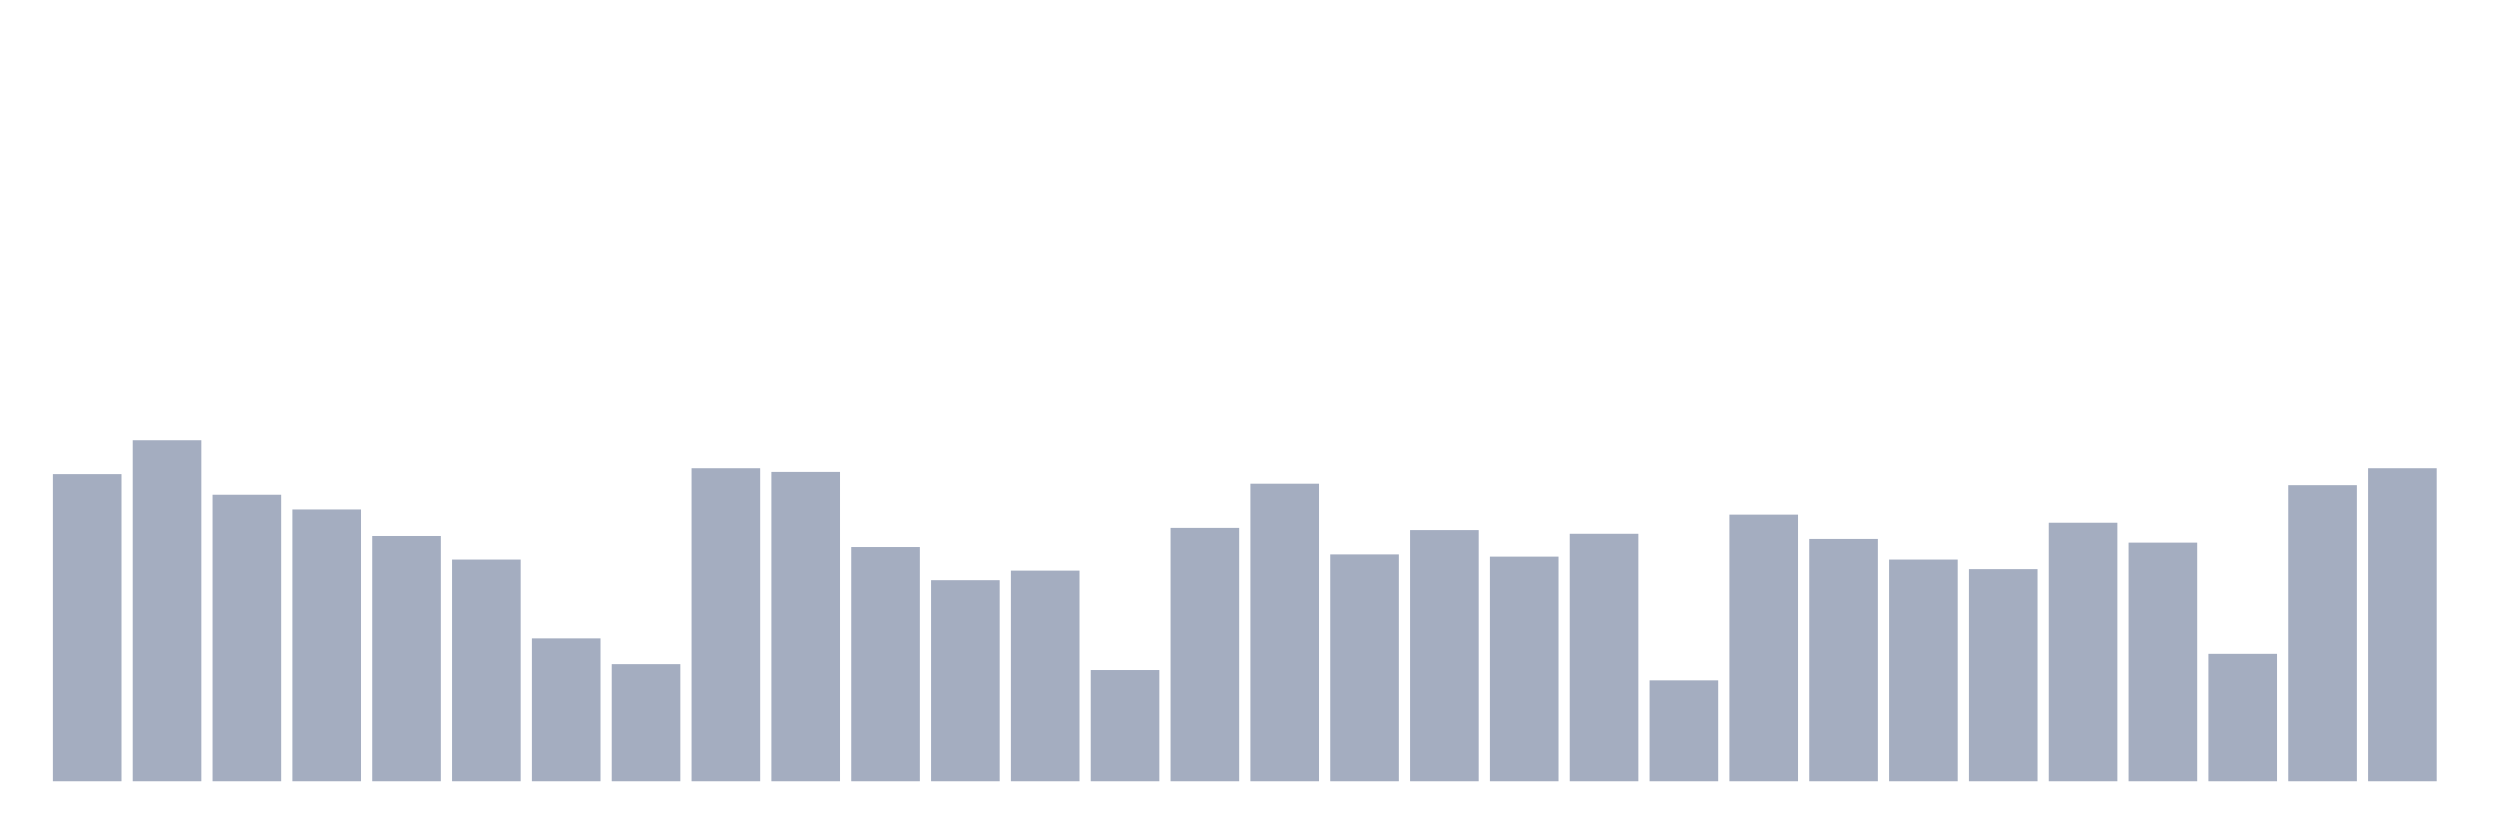 <svg xmlns="http://www.w3.org/2000/svg" viewBox="0 0 480 160"><g transform="translate(10,10)"><rect class="bar" x="0.153" width="13.175" y="81.03" height="58.97" fill="rgb(164,173,192)"></rect><rect class="bar" x="15.482" width="13.175" y="74.525" height="65.475" fill="rgb(164,173,192)"></rect><rect class="bar" x="30.81" width="13.175" y="84.99" height="55.01" fill="rgb(164,173,192)"></rect><rect class="bar" x="46.138" width="13.175" y="87.818" height="52.182" fill="rgb(164,173,192)"></rect><rect class="bar" x="61.466" width="13.175" y="92.909" height="47.091" fill="rgb(164,173,192)"></rect><rect class="bar" x="76.794" width="13.175" y="97.434" height="42.566" fill="rgb(164,173,192)"></rect><rect class="bar" x="92.123" width="13.175" y="112.566" height="27.434" fill="rgb(164,173,192)"></rect><rect class="bar" x="107.451" width="13.175" y="117.515" height="22.485" fill="rgb(164,173,192)"></rect><rect class="bar" x="122.779" width="13.175" y="79.899" height="60.101" fill="rgb(164,173,192)"></rect><rect class="bar" x="138.107" width="13.175" y="80.606" height="59.394" fill="rgb(164,173,192)"></rect><rect class="bar" x="153.436" width="13.175" y="95.03" height="44.97" fill="rgb(164,173,192)"></rect><rect class="bar" x="168.764" width="13.175" y="101.394" height="38.606" fill="rgb(164,173,192)"></rect><rect class="bar" x="184.092" width="13.175" y="99.556" height="40.444" fill="rgb(164,173,192)"></rect><rect class="bar" x="199.42" width="13.175" y="118.646" height="21.354" fill="rgb(164,173,192)"></rect><rect class="bar" x="214.748" width="13.175" y="91.354" height="48.646" fill="rgb(164,173,192)"></rect><rect class="bar" x="230.077" width="13.175" y="82.869" height="57.131" fill="rgb(164,173,192)"></rect><rect class="bar" x="245.405" width="13.175" y="96.444" height="43.556" fill="rgb(164,173,192)"></rect><rect class="bar" x="260.733" width="13.175" y="91.778" height="48.222" fill="rgb(164,173,192)"></rect><rect class="bar" x="276.061" width="13.175" y="96.869" height="43.131" fill="rgb(164,173,192)"></rect><rect class="bar" x="291.39" width="13.175" y="92.485" height="47.515" fill="rgb(164,173,192)"></rect><rect class="bar" x="306.718" width="13.175" y="120.626" height="19.374" fill="rgb(164,173,192)"></rect><rect class="bar" x="322.046" width="13.175" y="88.808" height="51.192" fill="rgb(164,173,192)"></rect><rect class="bar" x="337.374" width="13.175" y="93.475" height="46.525" fill="rgb(164,173,192)"></rect><rect class="bar" x="352.702" width="13.175" y="97.434" height="42.566" fill="rgb(164,173,192)"></rect><rect class="bar" x="368.031" width="13.175" y="99.273" height="40.727" fill="rgb(164,173,192)"></rect><rect class="bar" x="383.359" width="13.175" y="90.364" height="49.636" fill="rgb(164,173,192)"></rect><rect class="bar" x="398.687" width="13.175" y="94.182" height="45.818" fill="rgb(164,173,192)"></rect><rect class="bar" x="414.015" width="13.175" y="115.535" height="24.465" fill="rgb(164,173,192)"></rect><rect class="bar" x="429.344" width="13.175" y="83.152" height="56.848" fill="rgb(164,173,192)"></rect><rect class="bar" x="444.672" width="13.175" y="79.899" height="60.101" fill="rgb(164,173,192)"></rect></g></svg>
